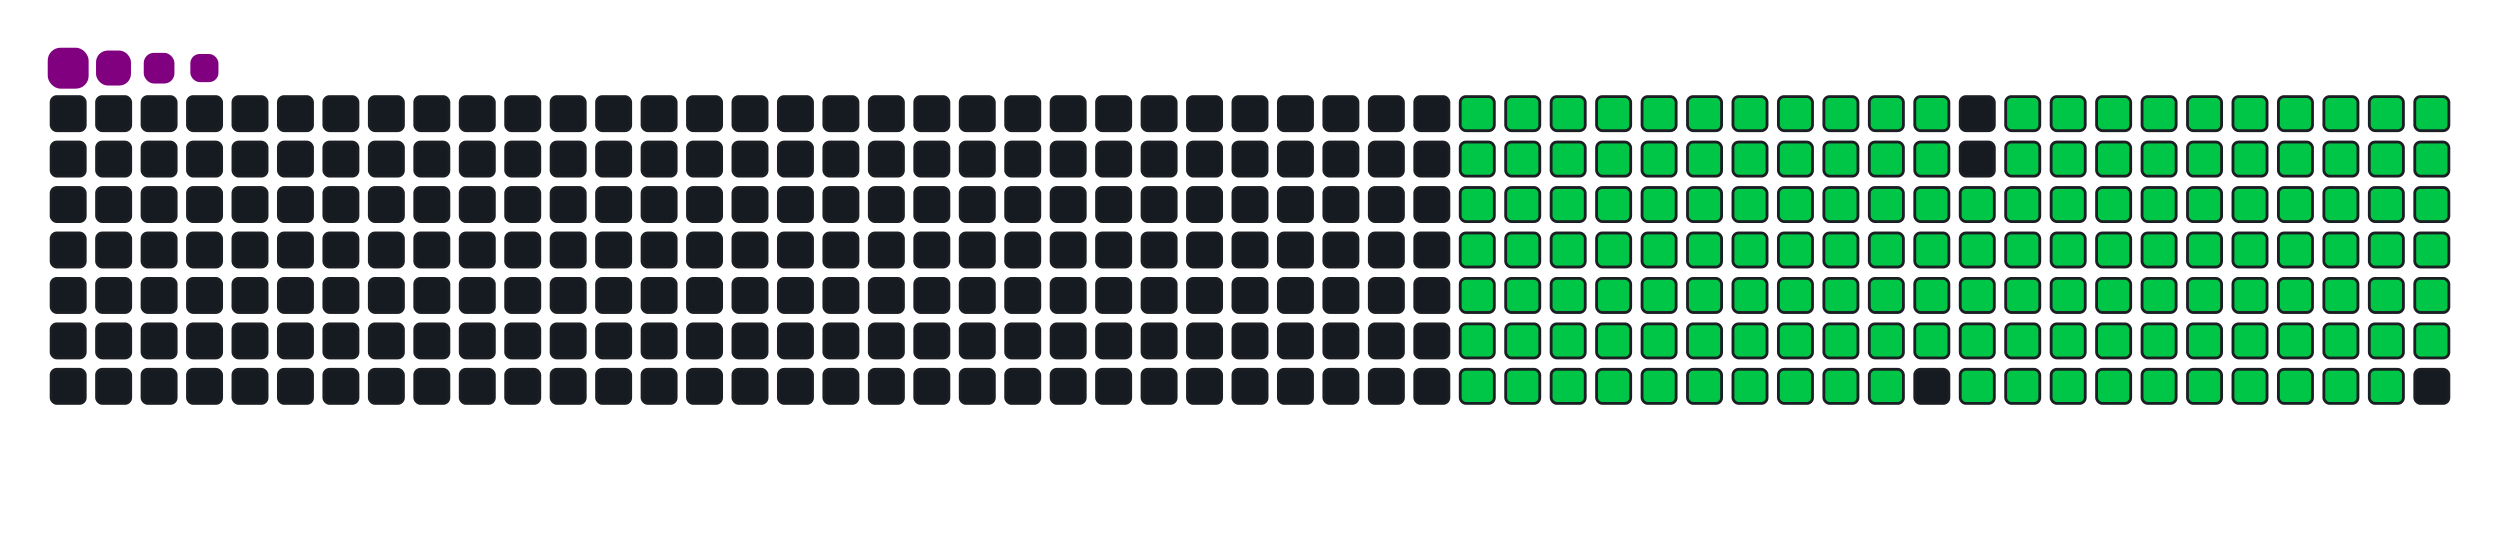 <svg viewBox="-16 -32 880 192" width="880" height="192" xmlns="http://www.w3.org/2000/svg"><desc>Generated with https://github.com/Platane/snk</desc><style>:root{--cb:#1b1f230a;--cs:purple;--ce:#161b22;--c0:#161b22;--c1:#01311f;--c2:#034525;--c3:#0f6d31;--c4:#00c647}.c{shape-rendering:geometricPrecision;fill:#161b22;stroke-width:1px;stroke:#1b1f230a;animation:none 23900ms linear infinite;width:12px;height:12px}@keyframes c0{13.38%{fill:#00c647}13.4%,100%{fill:#161b22}}.c.c0{fill:#00c647;animation-name:c0}@keyframes c1{13.8%{fill:#00c647}13.82%,100%{fill:#161b22}}.c.c1{fill:#00c647;animation-name:c1}@keyframes c2{14.22%{fill:#00c647}14.24%,100%{fill:#161b22}}.c.c2{fill:#00c647;animation-name:c2}@keyframes c3{14.63%{fill:#00c647}14.65%,100%{fill:#161b22}}.c.c3{fill:#00c647;animation-name:c3}@keyframes c4{15.05%{fill:#00c647}15.07%,100%{fill:#161b22}}.c.c4{fill:#00c647;animation-name:c4}@keyframes c5{15.47%{fill:#00c647}15.49%,100%{fill:#161b22}}.c.c5{fill:#00c647;animation-name:c5}@keyframes c6{15.89%{fill:#00c647}15.91%,100%{fill:#161b22}}.c.c6{fill:#00c647;animation-name:c6}@keyframes c7{16.31%{fill:#00c647}16.33%,100%{fill:#161b22}}.c.c7{fill:#00c647;animation-name:c7}@keyframes c8{16.73%{fill:#00c647}16.75%,100%{fill:#161b22}}.c.c8{fill:#00c647;animation-name:c8}@keyframes c9{17.14%{fill:#00c647}17.16%,100%{fill:#161b22}}.c.c9{fill:#00c647;animation-name:c9}@keyframes ca{17.56%{fill:#00c647}17.58%,100%{fill:#161b22}}.c.ca{fill:#00c647;animation-name:ca}@keyframes cb{35.97%{fill:#00c647}35.99%,100%{fill:#161b22}}.c.cb{fill:#00c647;animation-name:cb}@keyframes cc{35.55%{fill:#00c647}35.57%,100%{fill:#161b22}}.c.cc{fill:#00c647;animation-name:cc}@keyframes cd{35.14%{fill:#00c647}35.16%,100%{fill:#161b22}}.c.cd{fill:#00c647;animation-name:cd}@keyframes ce{34.72%{fill:#00c647}34.74%,100%{fill:#161b22}}.c.ce{fill:#00c647;animation-name:ce}@keyframes cf{34.3%{fill:#00c647}34.32%,100%{fill:#161b22}}.c.cf{fill:#00c647;animation-name:cf}@keyframes cg{33.88%{fill:#00c647}33.9%,100%{fill:#161b22}}.c.cg{fill:#00c647;animation-name:cg}@keyframes ch{33.46%{fill:#00c647}33.48%,100%{fill:#161b22}}.c.ch{fill:#00c647;animation-name:ch}@keyframes ci{33.04%{fill:#00c647}33.06%,100%{fill:#161b22}}.c.ci{fill:#00c647;animation-name:ci}@keyframes cj{32.63%{fill:#00c647}32.65%,100%{fill:#161b22}}.c.cj{fill:#00c647;animation-name:cj}@keyframes ck{32.21%{fill:#00c647}32.23%,100%{fill:#161b22}}.c.ck{fill:#00c647;animation-name:ck}@keyframes cl{22.17%{fill:#00c647}22.19%,100%{fill:#161b22}}.c.cl{fill:#00c647;animation-name:cl}@keyframes cm{21.75%{fill:#00c647}21.77%,100%{fill:#161b22}}.c.cm{fill:#00c647;animation-name:cm}@keyframes cn{21.33%{fill:#00c647}21.35%,100%{fill:#161b22}}.c.cn{fill:#00c647;animation-name:cn}@keyframes co{20.91%{fill:#00c647}20.93%,100%{fill:#161b22}}.c.co{fill:#00c647;animation-name:co}@keyframes cp{20.49%{fill:#00c647}20.51%,100%{fill:#161b22}}.c.cp{fill:#00c647;animation-name:cp}@keyframes cq{20.07%{fill:#00c647}20.09%,100%{fill:#161b22}}.c.cq{fill:#00c647;animation-name:cq}@keyframes cr{19.66%{fill:#00c647}19.68%,100%{fill:#161b22}}.c.cr{fill:#00c647;animation-name:cr}@keyframes cs{19.24%{fill:#00c647}19.26%,100%{fill:#161b22}}.c.cs{fill:#00c647;animation-name:cs}@keyframes ct{18.82%{fill:#00c647}18.84%,100%{fill:#161b22}}.c.ct{fill:#00c647;animation-name:ct}@keyframes cu{18.4%{fill:#00c647}18.42%,100%{fill:#161b22}}.c.cu{fill:#00c647;animation-name:cu}@keyframes cv{17.98%{fill:#00c647}18%,100%{fill:#161b22}}.c.cv{fill:#00c647;animation-name:cv}@keyframes cw{36.39%{fill:#00c647}36.41%,100%{fill:#161b22}}.c.cw{fill:#00c647;animation-name:cw}@keyframes cx{36.81%{fill:#00c647}36.83%,100%{fill:#161b22}}.c.cx{fill:#00c647;animation-name:cx}@keyframes cy{37.23%{fill:#00c647}37.25%,100%{fill:#161b22}}.c.cy{fill:#00c647;animation-name:cy}@keyframes cz{37.65%{fill:#00c647}37.67%,100%{fill:#161b22}}.c.cz{fill:#00c647;animation-name:cz}@keyframes c10{38.07%{fill:#00c647}38.09%,100%{fill:#161b22}}.c.c10{fill:#00c647;animation-name:c10}@keyframes c11{38.48%{fill:#00c647}38.5%,100%{fill:#161b22}}.c.c11{fill:#00c647;animation-name:c11}@keyframes c12{38.9%{fill:#00c647}38.92%,100%{fill:#161b22}}.c.c12{fill:#00c647;animation-name:c12}@keyframes c13{39.32%{fill:#00c647}39.34%,100%{fill:#161b22}}.c.c13{fill:#00c647;animation-name:c13}@keyframes c14{39.74%{fill:#00c647}39.76%,100%{fill:#161b22}}.c.c14{fill:#00c647;animation-name:c14}@keyframes c15{31.79%{fill:#00c647}31.81%,100%{fill:#161b22}}.c.c15{fill:#00c647;animation-name:c15}@keyframes c16{22.58%{fill:#00c647}22.6%,100%{fill:#161b22}}.c.c16{fill:#00c647;animation-name:c16}@keyframes c17{23%{fill:#00c647}23.02%,100%{fill:#161b22}}.c.c17{fill:#00c647;animation-name:c17}@keyframes c18{23.42%{fill:#00c647}23.44%,100%{fill:#161b22}}.c.c18{fill:#00c647;animation-name:c18}@keyframes c19{23.84%{fill:#00c647}23.86%,100%{fill:#161b22}}.c.c19{fill:#00c647;animation-name:c19}@keyframes c1a{24.26%{fill:#00c647}24.28%,100%{fill:#161b22}}.c.c1a{fill:#00c647;animation-name:c1a}@keyframes c1b{24.68%{fill:#00c647}24.7%,100%{fill:#161b22}}.c.c1b{fill:#00c647;animation-name:c1b}@keyframes c1c{25.09%{fill:#00c647}25.11%,100%{fill:#161b22}}.c.c1c{fill:#00c647;animation-name:c1c}@keyframes c1d{25.51%{fill:#00c647}25.53%,100%{fill:#161b22}}.c.c1d{fill:#00c647;animation-name:c1d}@keyframes c1e{25.93%{fill:#00c647}25.95%,100%{fill:#161b22}}.c.c1e{fill:#00c647;animation-name:c1e}@keyframes c1f{26.35%{fill:#00c647}26.37%,100%{fill:#161b22}}.c.c1f{fill:#00c647;animation-name:c1f}@keyframes c1g{26.77%{fill:#00c647}26.79%,100%{fill:#161b22}}.c.c1g{fill:#00c647;animation-name:c1g}@keyframes c1h{27.19%{fill:#00c647}27.21%,100%{fill:#161b22}}.c.c1h{fill:#00c647;animation-name:c1h}@keyframes c1i{27.61%{fill:#00c647}27.63%,100%{fill:#161b22}}.c.c1i{fill:#00c647;animation-name:c1i}@keyframes c1j{28.02%{fill:#00c647}28.04%,100%{fill:#161b22}}.c.c1j{fill:#00c647;animation-name:c1j}@keyframes c1k{28.44%{fill:#00c647}28.46%,100%{fill:#161b22}}.c.c1k{fill:#00c647;animation-name:c1k}@keyframes c1l{28.86%{fill:#00c647}28.88%,100%{fill:#161b22}}.c.c1l{fill:#00c647;animation-name:c1l}@keyframes c1m{29.28%{fill:#00c647}29.3%,100%{fill:#161b22}}.c.c1m{fill:#00c647;animation-name:c1m}@keyframes c1n{29.7%{fill:#00c647}29.72%,100%{fill:#161b22}}.c.c1n{fill:#00c647;animation-name:c1n}@keyframes c1o{30.12%{fill:#00c647}30.14%,100%{fill:#161b22}}.c.c1o{fill:#00c647;animation-name:c1o}@keyframes c1p{30.53%{fill:#00c647}30.55%,100%{fill:#161b22}}.c.c1p{fill:#00c647;animation-name:c1p}@keyframes c1q{30.95%{fill:#00c647}30.97%,100%{fill:#161b22}}.c.c1q{fill:#00c647;animation-name:c1q}@keyframes c1r{31.37%{fill:#00c647}31.39%,100%{fill:#161b22}}.c.c1r{fill:#00c647;animation-name:c1r}@keyframes c1s{50.62%{fill:#00c647}50.64%,100%{fill:#161b22}}.c.c1s{fill:#00c647;animation-name:c1s}@keyframes c1t{50.2%{fill:#00c647}50.22%,100%{fill:#161b22}}.c.c1t{fill:#00c647;animation-name:c1t}@keyframes c1u{49.78%{fill:#00c647}49.8%,100%{fill:#161b22}}.c.c1u{fill:#00c647;animation-name:c1u}@keyframes c1v{49.36%{fill:#00c647}49.38%,100%{fill:#161b22}}.c.c1v{fill:#00c647;animation-name:c1v}@keyframes c1w{48.94%{fill:#00c647}48.96%,100%{fill:#161b22}}.c.c1w{fill:#00c647;animation-name:c1w}@keyframes c1x{48.53%{fill:#00c647}48.55%,100%{fill:#161b22}}.c.c1x{fill:#00c647;animation-name:c1x}@keyframes c1y{48.11%{fill:#00c647}48.13%,100%{fill:#161b22}}.c.c1y{fill:#00c647;animation-name:c1y}@keyframes c1z{47.69%{fill:#00c647}47.71%,100%{fill:#161b22}}.c.c1z{fill:#00c647;animation-name:c1z}@keyframes c20{47.27%{fill:#00c647}47.29%,100%{fill:#161b22}}.c.c20{fill:#00c647;animation-name:c20}@keyframes c21{46.85%{fill:#00c647}46.87%,100%{fill:#161b22}}.c.c21{fill:#00c647;animation-name:c21}@keyframes c22{46.43%{fill:#00c647}46.45%,100%{fill:#161b22}}.c.c22{fill:#00c647;animation-name:c22}@keyframes c23{46.02%{fill:#00c647}46.04%,100%{fill:#161b22}}.c.c23{fill:#00c647;animation-name:c23}@keyframes c24{45.6%{fill:#00c647}45.62%,100%{fill:#161b22}}.c.c24{fill:#00c647;animation-name:c24}@keyframes c25{45.18%{fill:#00c647}45.2%,100%{fill:#161b22}}.c.c25{fill:#00c647;animation-name:c25}@keyframes c26{44.76%{fill:#00c647}44.78%,100%{fill:#161b22}}.c.c26{fill:#00c647;animation-name:c26}@keyframes c27{44.34%{fill:#00c647}44.36%,100%{fill:#161b22}}.c.c27{fill:#00c647;animation-name:c27}@keyframes c28{43.92%{fill:#00c647}43.94%,100%{fill:#161b22}}.c.c28{fill:#00c647;animation-name:c28}@keyframes c29{43.5%{fill:#00c647}43.52%,100%{fill:#161b22}}.c.c29{fill:#00c647;animation-name:c29}@keyframes c2a{43.09%{fill:#00c647}43.11%,100%{fill:#161b22}}.c.c2a{fill:#00c647;animation-name:c2a}@keyframes c2b{42.67%{fill:#00c647}42.69%,100%{fill:#161b22}}.c.c2b{fill:#00c647;animation-name:c2b}@keyframes c2c{40.58%{fill:#00c647}40.6%,100%{fill:#161b22}}.c.c2c{fill:#00c647;animation-name:c2c}@keyframes c2d{40.99%{fill:#00c647}41.01%,100%{fill:#161b22}}.c.c2d{fill:#00c647;animation-name:c2d}@keyframes c2e{51.04%{fill:#00c647}51.06%,100%{fill:#161b22}}.c.c2e{fill:#00c647;animation-name:c2e}@keyframes c2f{51.45%{fill:#00c647}51.47%,100%{fill:#161b22}}.c.c2f{fill:#00c647;animation-name:c2f}@keyframes c2g{51.87%{fill:#00c647}51.89%,100%{fill:#161b22}}.c.c2g{fill:#00c647;animation-name:c2g}@keyframes c2h{52.29%{fill:#00c647}52.31%,100%{fill:#161b22}}.c.c2h{fill:#00c647;animation-name:c2h}@keyframes c2i{52.71%{fill:#00c647}52.73%,100%{fill:#161b22}}.c.c2i{fill:#00c647;animation-name:c2i}@keyframes c2j{53.13%{fill:#00c647}53.15%,100%{fill:#161b22}}.c.c2j{fill:#00c647;animation-name:c2j}@keyframes c2k{53.55%{fill:#00c647}53.57%,100%{fill:#161b22}}.c.c2k{fill:#00c647;animation-name:c2k}@keyframes c2l{53.96%{fill:#00c647}53.98%,100%{fill:#161b22}}.c.c2l{fill:#00c647;animation-name:c2l}@keyframes c2m{54.38%{fill:#00c647}54.4%,100%{fill:#161b22}}.c.c2m{fill:#00c647;animation-name:c2m}@keyframes c2n{54.8%{fill:#00c647}54.82%,100%{fill:#161b22}}.c.c2n{fill:#00c647;animation-name:c2n}@keyframes c2o{55.22%{fill:#00c647}55.24%,100%{fill:#161b22}}.c.c2o{fill:#00c647;animation-name:c2o}@keyframes c2p{55.64%{fill:#00c647}55.66%,100%{fill:#161b22}}.c.c2p{fill:#00c647;animation-name:c2p}@keyframes c2q{56.06%{fill:#00c647}56.08%,100%{fill:#161b22}}.c.c2q{fill:#00c647;animation-name:c2q}@keyframes c2r{56.48%{fill:#00c647}56.5%,100%{fill:#161b22}}.c.c2r{fill:#00c647;animation-name:c2r}@keyframes c2s{56.89%{fill:#00c647}56.91%,100%{fill:#161b22}}.c.c2s{fill:#00c647;animation-name:c2s}@keyframes c2t{57.31%{fill:#00c647}57.33%,100%{fill:#161b22}}.c.c2t{fill:#00c647;animation-name:c2t}@keyframes c2u{57.73%{fill:#00c647}57.75%,100%{fill:#161b22}}.c.c2u{fill:#00c647;animation-name:c2u}@keyframes c2v{58.15%{fill:#00c647}58.17%,100%{fill:#161b22}}.c.c2v{fill:#00c647;animation-name:c2v}@keyframes c2w{58.57%{fill:#00c647}58.59%,100%{fill:#161b22}}.c.c2w{fill:#00c647;animation-name:c2w}@keyframes c2x{42.25%{fill:#00c647}42.27%,100%{fill:#161b22}}.c.c2x{fill:#00c647;animation-name:c2x}@keyframes c2y{41.83%{fill:#00c647}41.85%,100%{fill:#161b22}}.c.c2y{fill:#00c647;animation-name:c2y}@keyframes c2z{41.41%{fill:#00c647}41.43%,100%{fill:#161b22}}.c.c2z{fill:#00c647;animation-name:c2z}@keyframes c30{69.86%{fill:#00c647}69.88%,100%{fill:#161b22}}.c.c30{fill:#00c647;animation-name:c30}@keyframes c31{69.45%{fill:#00c647}69.47%,100%{fill:#161b22}}.c.c31{fill:#00c647;animation-name:c31}@keyframes c32{69.03%{fill:#00c647}69.05%,100%{fill:#161b22}}.c.c32{fill:#00c647;animation-name:c32}@keyframes c33{68.61%{fill:#00c647}68.63%,100%{fill:#161b22}}.c.c33{fill:#00c647;animation-name:c33}@keyframes c34{68.19%{fill:#00c647}68.21%,100%{fill:#161b22}}.c.c34{fill:#00c647;animation-name:c34}@keyframes c35{67.77%{fill:#00c647}67.79%,100%{fill:#161b22}}.c.c35{fill:#00c647;animation-name:c35}@keyframes c36{67.35%{fill:#00c647}67.37%,100%{fill:#161b22}}.c.c36{fill:#00c647;animation-name:c36}@keyframes c37{66.94%{fill:#00c647}66.96%,100%{fill:#161b22}}.c.c37{fill:#00c647;animation-name:c37}@keyframes c38{66.52%{fill:#00c647}66.54%,100%{fill:#161b22}}.c.c38{fill:#00c647;animation-name:c38}@keyframes c39{66.1%{fill:#00c647}66.12%,100%{fill:#161b22}}.c.c39{fill:#00c647;animation-name:c39}@keyframes c3a{65.68%{fill:#00c647}65.7%,100%{fill:#161b22}}.c.c3a{fill:#00c647;animation-name:c3a}@keyframes c3b{65.26%{fill:#00c647}65.28%,100%{fill:#161b22}}.c.c3b{fill:#00c647;animation-name:c3b}@keyframes c3c{64.84%{fill:#00c647}64.86%,100%{fill:#161b22}}.c.c3c{fill:#00c647;animation-name:c3c}@keyframes c3d{64.43%{fill:#00c647}64.45%,100%{fill:#161b22}}.c.c3d{fill:#00c647;animation-name:c3d}@keyframes c3e{64.01%{fill:#00c647}64.03%,100%{fill:#161b22}}.c.c3e{fill:#00c647;animation-name:c3e}@keyframes c3f{63.59%{fill:#00c647}63.61%,100%{fill:#161b22}}.c.c3f{fill:#00c647;animation-name:c3f}@keyframes c3g{63.17%{fill:#00c647}63.19%,100%{fill:#161b22}}.c.c3g{fill:#00c647;animation-name:c3g}@keyframes c3h{62.75%{fill:#00c647}62.77%,100%{fill:#161b22}}.c.c3h{fill:#00c647;animation-name:c3h}@keyframes c3i{58.99%{fill:#00c647}59.01%,100%{fill:#161b22}}.c.c3i{fill:#00c647;animation-name:c3i}@keyframes c3j{59.4%{fill:#00c647}59.42%,100%{fill:#161b22}}.c.c3j{fill:#00c647;animation-name:c3j}@keyframes c3k{59.82%{fill:#00c647}59.84%,100%{fill:#161b22}}.c.c3k{fill:#00c647;animation-name:c3k}@keyframes c3l{60.24%{fill:#00c647}60.26%,100%{fill:#161b22}}.c.c3l{fill:#00c647;animation-name:c3l}@keyframes c3m{70.28%{fill:#00c647}70.3%,100%{fill:#161b22}}.c.c3m{fill:#00c647;animation-name:c3m}@keyframes c3n{70.7%{fill:#00c647}70.72%,100%{fill:#161b22}}.c.c3n{fill:#00c647;animation-name:c3n}@keyframes c3o{71.12%{fill:#00c647}71.14%,100%{fill:#161b22}}.c.c3o{fill:#00c647;animation-name:c3o}@keyframes c3p{71.54%{fill:#00c647}71.56%,100%{fill:#161b22}}.c.c3p{fill:#00c647;animation-name:c3p}@keyframes c3q{71.96%{fill:#00c647}71.98%,100%{fill:#161b22}}.c.c3q{fill:#00c647;animation-name:c3q}@keyframes c3r{72.37%{fill:#00c647}72.39%,100%{fill:#161b22}}.c.c3r{fill:#00c647;animation-name:c3r}@keyframes c3s{72.79%{fill:#00c647}72.81%,100%{fill:#161b22}}.c.c3s{fill:#00c647;animation-name:c3s}@keyframes c3t{73.21%{fill:#00c647}73.23%,100%{fill:#161b22}}.c.c3t{fill:#00c647;animation-name:c3t}@keyframes c3u{73.63%{fill:#00c647}73.65%,100%{fill:#161b22}}.c.c3u{fill:#00c647;animation-name:c3u}@keyframes c3v{74.05%{fill:#00c647}74.07%,100%{fill:#161b22}}.c.c3v{fill:#00c647;animation-name:c3v}@keyframes c3w{74.89%{fill:#00c647}74.91%,100%{fill:#161b22}}.c.c3w{fill:#00c647;animation-name:c3w}@keyframes c3x{75.3%{fill:#00c647}75.32%,100%{fill:#161b22}}.c.c3x{fill:#00c647;animation-name:c3x}@keyframes c3y{75.72%{fill:#00c647}75.74%,100%{fill:#161b22}}.c.c3y{fill:#00c647;animation-name:c3y}@keyframes c3z{76.14%{fill:#00c647}76.16%,100%{fill:#161b22}}.c.c3z{fill:#00c647;animation-name:c3z}@keyframes c40{76.56%{fill:#00c647}76.58%,100%{fill:#161b22}}.c.c40{fill:#00c647;animation-name:c40}@keyframes c41{76.98%{fill:#00c647}77%,100%{fill:#161b22}}.c.c41{fill:#00c647;animation-name:c41}@keyframes c42{62.33%{fill:#00c647}62.35%,100%{fill:#161b22}}.c.c42{fill:#00c647;animation-name:c42}@keyframes c43{61.91%{fill:#00c647}61.93%,100%{fill:#161b22}}.c.c43{fill:#00c647;animation-name:c43}@keyframes c44{61.5%{fill:#00c647}61.52%,100%{fill:#161b22}}.c.c44{fill:#00c647;animation-name:c44}@keyframes c45{61.08%{fill:#00c647}61.1%,100%{fill:#161b22}}.c.c45{fill:#00c647;animation-name:c45}.u{transform-origin:0 0;transform:scale(0,1);animation:none linear 23900ms infinite}@keyframes u0{13.38%{transform:scale(0.000,1)}13.4%,13.8%{transform:scale(0.007,1)}13.82%,14.22%{transform:scale(0.013,1)}14.24%,14.63%{transform:scale(0.020,1)}14.65%,15.05%{transform:scale(0.027,1)}15.07%,15.47%{transform:scale(0.033,1)}15.49%,15.89%{transform:scale(0.040,1)}15.91%,16.31%{transform:scale(0.047,1)}16.33%,16.73%{transform:scale(0.053,1)}16.75%,17.14%{transform:scale(0.060,1)}17.16%,17.56%{transform:scale(0.067,1)}17.58%,17.98%{transform:scale(0.073,1)}18%,18.4%{transform:scale(0.080,1)}18.42%,18.82%{transform:scale(0.087,1)}18.84%,19.24%{transform:scale(0.093,1)}19.26%,19.66%{transform:scale(0.100,1)}19.68%,20.07%{transform:scale(0.107,1)}20.09%,20.49%{transform:scale(0.113,1)}20.51%,20.91%{transform:scale(0.120,1)}20.93%,21.33%{transform:scale(0.127,1)}21.35%,21.75%{transform:scale(0.133,1)}21.77%,22.17%{transform:scale(0.140,1)}22.19%,22.58%{transform:scale(0.147,1)}22.6%,23%{transform:scale(0.153,1)}23.02%,23.42%{transform:scale(0.160,1)}23.44%,23.84%{transform:scale(0.167,1)}23.86%,24.26%{transform:scale(0.173,1)}24.28%,24.68%{transform:scale(0.180,1)}24.7%,25.09%{transform:scale(0.187,1)}25.11%,25.51%{transform:scale(0.193,1)}25.53%,25.93%{transform:scale(0.200,1)}25.95%,26.35%{transform:scale(0.207,1)}26.37%,26.77%{transform:scale(0.213,1)}26.79%,27.19%{transform:scale(0.220,1)}27.21%,27.61%{transform:scale(0.227,1)}27.63%,28.02%{transform:scale(0.233,1)}28.04%,28.44%{transform:scale(0.240,1)}28.46%,28.86%{transform:scale(0.247,1)}28.88%,29.28%{transform:scale(0.253,1)}29.3%,29.7%{transform:scale(0.260,1)}29.72%,30.12%{transform:scale(0.267,1)}30.14%,30.53%{transform:scale(0.273,1)}30.55%,30.95%{transform:scale(0.280,1)}30.97%,31.37%{transform:scale(0.287,1)}31.39%,31.79%{transform:scale(0.293,1)}31.81%,32.21%{transform:scale(0.300,1)}32.23%,32.63%{transform:scale(0.307,1)}32.65%,33.04%{transform:scale(0.313,1)}33.06%,33.46%{transform:scale(0.320,1)}33.48%,33.88%{transform:scale(0.327,1)}33.9%,34.3%{transform:scale(0.333,1)}34.32%,34.72%{transform:scale(0.340,1)}34.74%,35.14%{transform:scale(0.347,1)}35.16%,35.55%{transform:scale(0.353,1)}35.57%,35.97%{transform:scale(0.360,1)}35.99%,36.39%{transform:scale(0.367,1)}36.41%,36.81%{transform:scale(0.373,1)}36.83%,37.23%{transform:scale(0.380,1)}37.25%,37.65%{transform:scale(0.387,1)}37.67%,38.07%{transform:scale(0.393,1)}38.09%,38.48%{transform:scale(0.400,1)}38.5%,38.9%{transform:scale(0.407,1)}38.92%,39.32%{transform:scale(0.413,1)}39.34%,39.74%{transform:scale(0.420,1)}39.76%,40.58%{transform:scale(0.427,1)}40.6%,40.99%{transform:scale(0.433,1)}41.01%,41.41%{transform:scale(0.440,1)}41.43%,41.83%{transform:scale(0.447,1)}41.85%,42.25%{transform:scale(0.453,1)}42.27%,42.67%{transform:scale(0.460,1)}42.69%,43.09%{transform:scale(0.467,1)}43.11%,43.5%{transform:scale(0.473,1)}43.52%,43.92%{transform:scale(0.480,1)}43.94%,44.34%{transform:scale(0.487,1)}44.36%,44.76%{transform:scale(0.493,1)}44.78%,45.18%{transform:scale(0.500,1)}45.2%,45.6%{transform:scale(0.507,1)}45.62%,46.02%{transform:scale(0.513,1)}46.04%,46.43%{transform:scale(0.520,1)}46.45%,46.85%{transform:scale(0.527,1)}46.87%,47.27%{transform:scale(0.533,1)}47.29%,47.69%{transform:scale(0.540,1)}47.71%,48.11%{transform:scale(0.547,1)}48.13%,48.53%{transform:scale(0.553,1)}48.55%,48.94%{transform:scale(0.560,1)}48.96%,49.36%{transform:scale(0.567,1)}49.38%,49.78%{transform:scale(0.573,1)}49.8%,50.2%{transform:scale(0.580,1)}50.22%,50.62%{transform:scale(0.587,1)}50.64%,51.04%{transform:scale(0.593,1)}51.06%,51.45%{transform:scale(0.600,1)}51.47%,51.87%{transform:scale(0.607,1)}51.89%,52.29%{transform:scale(0.613,1)}52.31%,52.71%{transform:scale(0.620,1)}52.73%,53.13%{transform:scale(0.627,1)}53.15%,53.55%{transform:scale(0.633,1)}53.57%,53.96%{transform:scale(0.640,1)}53.98%,54.38%{transform:scale(0.647,1)}54.4%,54.8%{transform:scale(0.653,1)}54.82%,55.22%{transform:scale(0.660,1)}55.24%,55.64%{transform:scale(0.667,1)}55.66%,56.06%{transform:scale(0.673,1)}56.08%,56.48%{transform:scale(0.680,1)}56.5%,56.89%{transform:scale(0.687,1)}56.91%,57.31%{transform:scale(0.693,1)}57.33%,57.73%{transform:scale(0.700,1)}57.75%,58.15%{transform:scale(0.707,1)}58.17%,58.57%{transform:scale(0.713,1)}58.59%,58.99%{transform:scale(0.720,1)}59.01%,59.4%{transform:scale(0.727,1)}59.42%,59.82%{transform:scale(0.733,1)}59.84%,60.24%{transform:scale(0.740,1)}60.26%,61.08%{transform:scale(0.747,1)}61.1%,61.5%{transform:scale(0.753,1)}61.52%,61.91%{transform:scale(0.760,1)}61.93%,62.33%{transform:scale(0.767,1)}62.35%,62.75%{transform:scale(0.773,1)}62.77%,63.17%{transform:scale(0.780,1)}63.19%,63.59%{transform:scale(0.787,1)}63.61%,64.01%{transform:scale(0.793,1)}64.03%,64.43%{transform:scale(0.800,1)}64.45%,64.84%{transform:scale(0.807,1)}64.86%,65.26%{transform:scale(0.813,1)}65.28%,65.68%{transform:scale(0.820,1)}65.7%,66.1%{transform:scale(0.827,1)}66.12%,66.52%{transform:scale(0.833,1)}66.54%,66.94%{transform:scale(0.840,1)}66.96%,67.35%{transform:scale(0.847,1)}67.37%,67.77%{transform:scale(0.853,1)}67.79%,68.19%{transform:scale(0.860,1)}68.21%,68.61%{transform:scale(0.867,1)}68.63%,69.03%{transform:scale(0.873,1)}69.05%,69.45%{transform:scale(0.880,1)}69.47%,69.86%{transform:scale(0.887,1)}69.88%,70.28%{transform:scale(0.893,1)}70.3%,70.7%{transform:scale(0.900,1)}70.72%,71.12%{transform:scale(0.907,1)}71.14%,71.54%{transform:scale(0.913,1)}71.56%,71.96%{transform:scale(0.920,1)}71.98%,72.37%{transform:scale(0.927,1)}72.39%,72.79%{transform:scale(0.933,1)}72.81%,73.21%{transform:scale(0.940,1)}73.23%,73.63%{transform:scale(0.947,1)}73.65%,74.05%{transform:scale(0.953,1)}74.07%,74.89%{transform:scale(0.960,1)}74.91%,75.3%{transform:scale(0.967,1)}75.32%,75.72%{transform:scale(0.973,1)}75.74%,76.14%{transform:scale(0.980,1)}76.16%,76.56%{transform:scale(0.987,1)}76.58%,76.98%{transform:scale(0.993,1)}77%,100%{transform:scale(1.000,1)}}.u.u0{fill:#00c647;animation-name:u0;transform-origin:0.0px 0}.s{shape-rendering:geometricPrecision;fill:purple;animation:none linear 23900ms infinite}@keyframes s0{0%,99.58%{transform:translate(0px,-16px)}0.42%{transform:translate(0px,0px)}17.57%{transform:translate(656px,0px)}17.99%{transform:translate(656px,16px)}22.18%{transform:translate(496px,16px)}22.59%{transform:translate(496px,32px)}31.38%{transform:translate(832px,32px)}32.22%{transform:translate(832px,0px)}35.98%{transform:translate(688px,0px)}36.4%{transform:translate(688px,16px)}39.75%{transform:translate(816px,16px)}40.59%{transform:translate(816px,48px)}41%{transform:translate(832px,48px)}41.42%{transform:translate(832px,64px)}42.26%{transform:translate(800px,64px)}42.68%{transform:translate(800px,48px)}50.63%{transform:translate(496px,48px)}51.05%{transform:translate(496px,64px)}58.58%{transform:translate(784px,64px)}59%{transform:translate(784px,80px)}60.25%{transform:translate(832px,80px)}60.67%{transform:translate(832px,96px)}62.34%{transform:translate(768px,96px)}62.76%{transform:translate(768px,80px)}69.87%{transform:translate(496px,80px)}70.29%{transform:translate(496px,96px)}76.99%{transform:translate(752px,96px)}77.41%{transform:translate(752px,80px)}92.47%{transform:translate(176px,80px)}92.89%{transform:translate(176px,64px)}93.31%{transform:translate(160px,64px)}93.72%{transform:translate(160px,48px)}94.56%{transform:translate(128px,48px)}94.98%{transform:translate(128px,32px)}95.82%{transform:translate(96px,32px)}96.65%{transform:translate(96px,0px)}97.49%{transform:translate(64px,0px)}97.91%{transform:translate(64px,-16px)}}.s.s0{transform:translate(0px,-16px);animation-name:s0}@keyframes s1{0%,99.58%{transform:translate(16px,-16px)}0.42%{transform:translate(0px,-16px)}0.84%{transform:translate(0px,0px)}17.99%{transform:translate(656px,0px)}18.41%{transform:translate(656px,16px)}22.59%{transform:translate(496px,16px)}23.01%{transform:translate(496px,32px)}31.8%{transform:translate(832px,32px)}32.64%{transform:translate(832px,0px)}36.4%{transform:translate(688px,0px)}36.82%{transform:translate(688px,16px)}40.17%{transform:translate(816px,16px)}41%{transform:translate(816px,48px)}41.42%{transform:translate(832px,48px)}41.84%{transform:translate(832px,64px)}42.68%{transform:translate(800px,64px)}43.1%{transform:translate(800px,48px)}51.05%{transform:translate(496px,48px)}51.46%{transform:translate(496px,64px)}59%{transform:translate(784px,64px)}59.41%{transform:translate(784px,80px)}60.67%{transform:translate(832px,80px)}61.09%{transform:translate(832px,96px)}62.76%{transform:translate(768px,96px)}63.18%{transform:translate(768px,80px)}70.29%{transform:translate(496px,80px)}70.71%{transform:translate(496px,96px)}77.41%{transform:translate(752px,96px)}77.82%{transform:translate(752px,80px)}92.89%{transform:translate(176px,80px)}93.31%{transform:translate(176px,64px)}93.72%{transform:translate(160px,64px)}94.14%{transform:translate(160px,48px)}94.98%{transform:translate(128px,48px)}95.4%{transform:translate(128px,32px)}96.23%{transform:translate(96px,32px)}97.07%{transform:translate(96px,0px)}97.91%{transform:translate(64px,0px)}98.33%{transform:translate(64px,-16px)}}.s.s1{transform:translate(16px,-16px);animation-name:s1}@keyframes s2{0%,99.58%{transform:translate(32px,-16px)}0.84%{transform:translate(0px,-16px)}1.26%{transform:translate(0px,0px)}18.41%{transform:translate(656px,0px)}18.83%{transform:translate(656px,16px)}23.01%{transform:translate(496px,16px)}23.43%{transform:translate(496px,32px)}32.22%{transform:translate(832px,32px)}33.05%{transform:translate(832px,0px)}36.82%{transform:translate(688px,0px)}37.24%{transform:translate(688px,16px)}40.59%{transform:translate(816px,16px)}41.42%{transform:translate(816px,48px)}41.84%{transform:translate(832px,48px)}42.26%{transform:translate(832px,64px)}43.1%{transform:translate(800px,64px)}43.51%{transform:translate(800px,48px)}51.46%{transform:translate(496px,48px)}51.88%{transform:translate(496px,64px)}59.41%{transform:translate(784px,64px)}59.83%{transform:translate(784px,80px)}61.09%{transform:translate(832px,80px)}61.51%{transform:translate(832px,96px)}63.18%{transform:translate(768px,96px)}63.6%{transform:translate(768px,80px)}70.71%{transform:translate(496px,80px)}71.13%{transform:translate(496px,96px)}77.82%{transform:translate(752px,96px)}78.24%{transform:translate(752px,80px)}93.31%{transform:translate(176px,80px)}93.72%{transform:translate(176px,64px)}94.14%{transform:translate(160px,64px)}94.56%{transform:translate(160px,48px)}95.4%{transform:translate(128px,48px)}95.82%{transform:translate(128px,32px)}96.65%{transform:translate(96px,32px)}97.49%{transform:translate(96px,0px)}98.33%{transform:translate(64px,0px)}98.74%{transform:translate(64px,-16px)}}.s.s2{transform:translate(32px,-16px);animation-name:s2}@keyframes s3{0%,99.58%{transform:translate(48px,-16px)}1.26%{transform:translate(0px,-16px)}1.67%{transform:translate(0px,0px)}18.83%{transform:translate(656px,0px)}19.25%{transform:translate(656px,16px)}23.43%{transform:translate(496px,16px)}23.85%{transform:translate(496px,32px)}32.64%{transform:translate(832px,32px)}33.47%{transform:translate(832px,0px)}37.24%{transform:translate(688px,0px)}37.66%{transform:translate(688px,16px)}41%{transform:translate(816px,16px)}41.84%{transform:translate(816px,48px)}42.26%{transform:translate(832px,48px)}42.68%{transform:translate(832px,64px)}43.51%{transform:translate(800px,64px)}43.93%{transform:translate(800px,48px)}51.88%{transform:translate(496px,48px)}52.3%{transform:translate(496px,64px)}59.83%{transform:translate(784px,64px)}60.25%{transform:translate(784px,80px)}61.51%{transform:translate(832px,80px)}61.92%{transform:translate(832px,96px)}63.6%{transform:translate(768px,96px)}64.02%{transform:translate(768px,80px)}71.13%{transform:translate(496px,80px)}71.55%{transform:translate(496px,96px)}78.24%{transform:translate(752px,96px)}78.66%{transform:translate(752px,80px)}93.72%{transform:translate(176px,80px)}94.14%{transform:translate(176px,64px)}94.56%{transform:translate(160px,64px)}94.98%{transform:translate(160px,48px)}95.82%{transform:translate(128px,48px)}96.23%{transform:translate(128px,32px)}97.07%{transform:translate(96px,32px)}97.91%{transform:translate(96px,0px)}98.74%{transform:translate(64px,0px)}99.16%{transform:translate(64px,-16px)}}.s.s3{transform:translate(48px,-16px);animation-name:s3}</style><rect class="c" x="2" y="2" rx="2" ry="2"/><rect class="c" x="18" y="2" rx="2" ry="2"/><rect class="c" x="34" y="2" rx="2" ry="2"/><rect class="c" x="50" y="2" rx="2" ry="2"/><rect class="c" x="66" y="2" rx="2" ry="2"/><rect class="c" x="82" y="2" rx="2" ry="2"/><rect class="c" x="98" y="2" rx="2" ry="2"/><rect class="c" x="114" y="2" rx="2" ry="2"/><rect class="c" x="130" y="2" rx="2" ry="2"/><rect class="c" x="146" y="2" rx="2" ry="2"/><rect class="c" x="162" y="2" rx="2" ry="2"/><rect class="c" x="178" y="2" rx="2" ry="2"/><rect class="c" x="194" y="2" rx="2" ry="2"/><rect class="c" x="210" y="2" rx="2" ry="2"/><rect class="c" x="226" y="2" rx="2" ry="2"/><rect class="c" x="242" y="2" rx="2" ry="2"/><rect class="c" x="258" y="2" rx="2" ry="2"/><rect class="c" x="274" y="2" rx="2" ry="2"/><rect class="c" x="290" y="2" rx="2" ry="2"/><rect class="c" x="306" y="2" rx="2" ry="2"/><rect class="c" x="322" y="2" rx="2" ry="2"/><rect class="c" x="338" y="2" rx="2" ry="2"/><rect class="c" x="354" y="2" rx="2" ry="2"/><rect class="c" x="370" y="2" rx="2" ry="2"/><rect class="c" x="386" y="2" rx="2" ry="2"/><rect class="c" x="402" y="2" rx="2" ry="2"/><rect class="c" x="418" y="2" rx="2" ry="2"/><rect class="c" x="434" y="2" rx="2" ry="2"/><rect class="c" x="450" y="2" rx="2" ry="2"/><rect class="c" x="466" y="2" rx="2" ry="2"/><rect class="c" x="482" y="2" rx="2" ry="2"/><rect class="c c0" x="498" y="2" rx="2" ry="2"/><rect class="c c1" x="514" y="2" rx="2" ry="2"/><rect class="c c2" x="530" y="2" rx="2" ry="2"/><rect class="c c3" x="546" y="2" rx="2" ry="2"/><rect class="c c4" x="562" y="2" rx="2" ry="2"/><rect class="c c5" x="578" y="2" rx="2" ry="2"/><rect class="c c6" x="594" y="2" rx="2" ry="2"/><rect class="c c7" x="610" y="2" rx="2" ry="2"/><rect class="c c8" x="626" y="2" rx="2" ry="2"/><rect class="c c9" x="642" y="2" rx="2" ry="2"/><rect class="c ca" x="658" y="2" rx="2" ry="2"/><rect class="c" x="674" y="2" rx="2" ry="2"/><rect class="c cb" x="690" y="2" rx="2" ry="2"/><rect class="c cc" x="706" y="2" rx="2" ry="2"/><rect class="c cd" x="722" y="2" rx="2" ry="2"/><rect class="c ce" x="738" y="2" rx="2" ry="2"/><rect class="c cf" x="754" y="2" rx="2" ry="2"/><rect class="c cg" x="770" y="2" rx="2" ry="2"/><rect class="c ch" x="786" y="2" rx="2" ry="2"/><rect class="c ci" x="802" y="2" rx="2" ry="2"/><rect class="c cj" x="818" y="2" rx="2" ry="2"/><rect class="c ck" x="834" y="2" rx="2" ry="2"/><rect class="c" x="2" y="18" rx="2" ry="2"/><rect class="c" x="18" y="18" rx="2" ry="2"/><rect class="c" x="34" y="18" rx="2" ry="2"/><rect class="c" x="50" y="18" rx="2" ry="2"/><rect class="c" x="66" y="18" rx="2" ry="2"/><rect class="c" x="82" y="18" rx="2" ry="2"/><rect class="c" x="98" y="18" rx="2" ry="2"/><rect class="c" x="114" y="18" rx="2" ry="2"/><rect class="c" x="130" y="18" rx="2" ry="2"/><rect class="c" x="146" y="18" rx="2" ry="2"/><rect class="c" x="162" y="18" rx="2" ry="2"/><rect class="c" x="178" y="18" rx="2" ry="2"/><rect class="c" x="194" y="18" rx="2" ry="2"/><rect class="c" x="210" y="18" rx="2" ry="2"/><rect class="c" x="226" y="18" rx="2" ry="2"/><rect class="c" x="242" y="18" rx="2" ry="2"/><rect class="c" x="258" y="18" rx="2" ry="2"/><rect class="c" x="274" y="18" rx="2" ry="2"/><rect class="c" x="290" y="18" rx="2" ry="2"/><rect class="c" x="306" y="18" rx="2" ry="2"/><rect class="c" x="322" y="18" rx="2" ry="2"/><rect class="c" x="338" y="18" rx="2" ry="2"/><rect class="c" x="354" y="18" rx="2" ry="2"/><rect class="c" x="370" y="18" rx="2" ry="2"/><rect class="c" x="386" y="18" rx="2" ry="2"/><rect class="c" x="402" y="18" rx="2" ry="2"/><rect class="c" x="418" y="18" rx="2" ry="2"/><rect class="c" x="434" y="18" rx="2" ry="2"/><rect class="c" x="450" y="18" rx="2" ry="2"/><rect class="c" x="466" y="18" rx="2" ry="2"/><rect class="c" x="482" y="18" rx="2" ry="2"/><rect class="c cl" x="498" y="18" rx="2" ry="2"/><rect class="c cm" x="514" y="18" rx="2" ry="2"/><rect class="c cn" x="530" y="18" rx="2" ry="2"/><rect class="c co" x="546" y="18" rx="2" ry="2"/><rect class="c cp" x="562" y="18" rx="2" ry="2"/><rect class="c cq" x="578" y="18" rx="2" ry="2"/><rect class="c cr" x="594" y="18" rx="2" ry="2"/><rect class="c cs" x="610" y="18" rx="2" ry="2"/><rect class="c ct" x="626" y="18" rx="2" ry="2"/><rect class="c cu" x="642" y="18" rx="2" ry="2"/><rect class="c cv" x="658" y="18" rx="2" ry="2"/><rect class="c" x="674" y="18" rx="2" ry="2"/><rect class="c cw" x="690" y="18" rx="2" ry="2"/><rect class="c cx" x="706" y="18" rx="2" ry="2"/><rect class="c cy" x="722" y="18" rx="2" ry="2"/><rect class="c cz" x="738" y="18" rx="2" ry="2"/><rect class="c c10" x="754" y="18" rx="2" ry="2"/><rect class="c c11" x="770" y="18" rx="2" ry="2"/><rect class="c c12" x="786" y="18" rx="2" ry="2"/><rect class="c c13" x="802" y="18" rx="2" ry="2"/><rect class="c c14" x="818" y="18" rx="2" ry="2"/><rect class="c c15" x="834" y="18" rx="2" ry="2"/><rect class="c" x="2" y="34" rx="2" ry="2"/><rect class="c" x="18" y="34" rx="2" ry="2"/><rect class="c" x="34" y="34" rx="2" ry="2"/><rect class="c" x="50" y="34" rx="2" ry="2"/><rect class="c" x="66" y="34" rx="2" ry="2"/><rect class="c" x="82" y="34" rx="2" ry="2"/><rect class="c" x="98" y="34" rx="2" ry="2"/><rect class="c" x="114" y="34" rx="2" ry="2"/><rect class="c" x="130" y="34" rx="2" ry="2"/><rect class="c" x="146" y="34" rx="2" ry="2"/><rect class="c" x="162" y="34" rx="2" ry="2"/><rect class="c" x="178" y="34" rx="2" ry="2"/><rect class="c" x="194" y="34" rx="2" ry="2"/><rect class="c" x="210" y="34" rx="2" ry="2"/><rect class="c" x="226" y="34" rx="2" ry="2"/><rect class="c" x="242" y="34" rx="2" ry="2"/><rect class="c" x="258" y="34" rx="2" ry="2"/><rect class="c" x="274" y="34" rx="2" ry="2"/><rect class="c" x="290" y="34" rx="2" ry="2"/><rect class="c" x="306" y="34" rx="2" ry="2"/><rect class="c" x="322" y="34" rx="2" ry="2"/><rect class="c" x="338" y="34" rx="2" ry="2"/><rect class="c" x="354" y="34" rx="2" ry="2"/><rect class="c" x="370" y="34" rx="2" ry="2"/><rect class="c" x="386" y="34" rx="2" ry="2"/><rect class="c" x="402" y="34" rx="2" ry="2"/><rect class="c" x="418" y="34" rx="2" ry="2"/><rect class="c" x="434" y="34" rx="2" ry="2"/><rect class="c" x="450" y="34" rx="2" ry="2"/><rect class="c" x="466" y="34" rx="2" ry="2"/><rect class="c" x="482" y="34" rx="2" ry="2"/><rect class="c c16" x="498" y="34" rx="2" ry="2"/><rect class="c c17" x="514" y="34" rx="2" ry="2"/><rect class="c c18" x="530" y="34" rx="2" ry="2"/><rect class="c c19" x="546" y="34" rx="2" ry="2"/><rect class="c c1a" x="562" y="34" rx="2" ry="2"/><rect class="c c1b" x="578" y="34" rx="2" ry="2"/><rect class="c c1c" x="594" y="34" rx="2" ry="2"/><rect class="c c1d" x="610" y="34" rx="2" ry="2"/><rect class="c c1e" x="626" y="34" rx="2" ry="2"/><rect class="c c1f" x="642" y="34" rx="2" ry="2"/><rect class="c c1g" x="658" y="34" rx="2" ry="2"/><rect class="c c1h" x="674" y="34" rx="2" ry="2"/><rect class="c c1i" x="690" y="34" rx="2" ry="2"/><rect class="c c1j" x="706" y="34" rx="2" ry="2"/><rect class="c c1k" x="722" y="34" rx="2" ry="2"/><rect class="c c1l" x="738" y="34" rx="2" ry="2"/><rect class="c c1m" x="754" y="34" rx="2" ry="2"/><rect class="c c1n" x="770" y="34" rx="2" ry="2"/><rect class="c c1o" x="786" y="34" rx="2" ry="2"/><rect class="c c1p" x="802" y="34" rx="2" ry="2"/><rect class="c c1q" x="818" y="34" rx="2" ry="2"/><rect class="c c1r" x="834" y="34" rx="2" ry="2"/><rect class="c" x="2" y="50" rx="2" ry="2"/><rect class="c" x="18" y="50" rx="2" ry="2"/><rect class="c" x="34" y="50" rx="2" ry="2"/><rect class="c" x="50" y="50" rx="2" ry="2"/><rect class="c" x="66" y="50" rx="2" ry="2"/><rect class="c" x="82" y="50" rx="2" ry="2"/><rect class="c" x="98" y="50" rx="2" ry="2"/><rect class="c" x="114" y="50" rx="2" ry="2"/><rect class="c" x="130" y="50" rx="2" ry="2"/><rect class="c" x="146" y="50" rx="2" ry="2"/><rect class="c" x="162" y="50" rx="2" ry="2"/><rect class="c" x="178" y="50" rx="2" ry="2"/><rect class="c" x="194" y="50" rx="2" ry="2"/><rect class="c" x="210" y="50" rx="2" ry="2"/><rect class="c" x="226" y="50" rx="2" ry="2"/><rect class="c" x="242" y="50" rx="2" ry="2"/><rect class="c" x="258" y="50" rx="2" ry="2"/><rect class="c" x="274" y="50" rx="2" ry="2"/><rect class="c" x="290" y="50" rx="2" ry="2"/><rect class="c" x="306" y="50" rx="2" ry="2"/><rect class="c" x="322" y="50" rx="2" ry="2"/><rect class="c" x="338" y="50" rx="2" ry="2"/><rect class="c" x="354" y="50" rx="2" ry="2"/><rect class="c" x="370" y="50" rx="2" ry="2"/><rect class="c" x="386" y="50" rx="2" ry="2"/><rect class="c" x="402" y="50" rx="2" ry="2"/><rect class="c" x="418" y="50" rx="2" ry="2"/><rect class="c" x="434" y="50" rx="2" ry="2"/><rect class="c" x="450" y="50" rx="2" ry="2"/><rect class="c" x="466" y="50" rx="2" ry="2"/><rect class="c" x="482" y="50" rx="2" ry="2"/><rect class="c c1s" x="498" y="50" rx="2" ry="2"/><rect class="c c1t" x="514" y="50" rx="2" ry="2"/><rect class="c c1u" x="530" y="50" rx="2" ry="2"/><rect class="c c1v" x="546" y="50" rx="2" ry="2"/><rect class="c c1w" x="562" y="50" rx="2" ry="2"/><rect class="c c1x" x="578" y="50" rx="2" ry="2"/><rect class="c c1y" x="594" y="50" rx="2" ry="2"/><rect class="c c1z" x="610" y="50" rx="2" ry="2"/><rect class="c c20" x="626" y="50" rx="2" ry="2"/><rect class="c c21" x="642" y="50" rx="2" ry="2"/><rect class="c c22" x="658" y="50" rx="2" ry="2"/><rect class="c c23" x="674" y="50" rx="2" ry="2"/><rect class="c c24" x="690" y="50" rx="2" ry="2"/><rect class="c c25" x="706" y="50" rx="2" ry="2"/><rect class="c c26" x="722" y="50" rx="2" ry="2"/><rect class="c c27" x="738" y="50" rx="2" ry="2"/><rect class="c c28" x="754" y="50" rx="2" ry="2"/><rect class="c c29" x="770" y="50" rx="2" ry="2"/><rect class="c c2a" x="786" y="50" rx="2" ry="2"/><rect class="c c2b" x="802" y="50" rx="2" ry="2"/><rect class="c c2c" x="818" y="50" rx="2" ry="2"/><rect class="c c2d" x="834" y="50" rx="2" ry="2"/><rect class="c" x="2" y="66" rx="2" ry="2"/><rect class="c" x="18" y="66" rx="2" ry="2"/><rect class="c" x="34" y="66" rx="2" ry="2"/><rect class="c" x="50" y="66" rx="2" ry="2"/><rect class="c" x="66" y="66" rx="2" ry="2"/><rect class="c" x="82" y="66" rx="2" ry="2"/><rect class="c" x="98" y="66" rx="2" ry="2"/><rect class="c" x="114" y="66" rx="2" ry="2"/><rect class="c" x="130" y="66" rx="2" ry="2"/><rect class="c" x="146" y="66" rx="2" ry="2"/><rect class="c" x="162" y="66" rx="2" ry="2"/><rect class="c" x="178" y="66" rx="2" ry="2"/><rect class="c" x="194" y="66" rx="2" ry="2"/><rect class="c" x="210" y="66" rx="2" ry="2"/><rect class="c" x="226" y="66" rx="2" ry="2"/><rect class="c" x="242" y="66" rx="2" ry="2"/><rect class="c" x="258" y="66" rx="2" ry="2"/><rect class="c" x="274" y="66" rx="2" ry="2"/><rect class="c" x="290" y="66" rx="2" ry="2"/><rect class="c" x="306" y="66" rx="2" ry="2"/><rect class="c" x="322" y="66" rx="2" ry="2"/><rect class="c" x="338" y="66" rx="2" ry="2"/><rect class="c" x="354" y="66" rx="2" ry="2"/><rect class="c" x="370" y="66" rx="2" ry="2"/><rect class="c" x="386" y="66" rx="2" ry="2"/><rect class="c" x="402" y="66" rx="2" ry="2"/><rect class="c" x="418" y="66" rx="2" ry="2"/><rect class="c" x="434" y="66" rx="2" ry="2"/><rect class="c" x="450" y="66" rx="2" ry="2"/><rect class="c" x="466" y="66" rx="2" ry="2"/><rect class="c" x="482" y="66" rx="2" ry="2"/><rect class="c c2e" x="498" y="66" rx="2" ry="2"/><rect class="c c2f" x="514" y="66" rx="2" ry="2"/><rect class="c c2g" x="530" y="66" rx="2" ry="2"/><rect class="c c2h" x="546" y="66" rx="2" ry="2"/><rect class="c c2i" x="562" y="66" rx="2" ry="2"/><rect class="c c2j" x="578" y="66" rx="2" ry="2"/><rect class="c c2k" x="594" y="66" rx="2" ry="2"/><rect class="c c2l" x="610" y="66" rx="2" ry="2"/><rect class="c c2m" x="626" y="66" rx="2" ry="2"/><rect class="c c2n" x="642" y="66" rx="2" ry="2"/><rect class="c c2o" x="658" y="66" rx="2" ry="2"/><rect class="c c2p" x="674" y="66" rx="2" ry="2"/><rect class="c c2q" x="690" y="66" rx="2" ry="2"/><rect class="c c2r" x="706" y="66" rx="2" ry="2"/><rect class="c c2s" x="722" y="66" rx="2" ry="2"/><rect class="c c2t" x="738" y="66" rx="2" ry="2"/><rect class="c c2u" x="754" y="66" rx="2" ry="2"/><rect class="c c2v" x="770" y="66" rx="2" ry="2"/><rect class="c c2w" x="786" y="66" rx="2" ry="2"/><rect class="c c2x" x="802" y="66" rx="2" ry="2"/><rect class="c c2y" x="818" y="66" rx="2" ry="2"/><rect class="c c2z" x="834" y="66" rx="2" ry="2"/><rect class="c" x="2" y="82" rx="2" ry="2"/><rect class="c" x="18" y="82" rx="2" ry="2"/><rect class="c" x="34" y="82" rx="2" ry="2"/><rect class="c" x="50" y="82" rx="2" ry="2"/><rect class="c" x="66" y="82" rx="2" ry="2"/><rect class="c" x="82" y="82" rx="2" ry="2"/><rect class="c" x="98" y="82" rx="2" ry="2"/><rect class="c" x="114" y="82" rx="2" ry="2"/><rect class="c" x="130" y="82" rx="2" ry="2"/><rect class="c" x="146" y="82" rx="2" ry="2"/><rect class="c" x="162" y="82" rx="2" ry="2"/><rect class="c" x="178" y="82" rx="2" ry="2"/><rect class="c" x="194" y="82" rx="2" ry="2"/><rect class="c" x="210" y="82" rx="2" ry="2"/><rect class="c" x="226" y="82" rx="2" ry="2"/><rect class="c" x="242" y="82" rx="2" ry="2"/><rect class="c" x="258" y="82" rx="2" ry="2"/><rect class="c" x="274" y="82" rx="2" ry="2"/><rect class="c" x="290" y="82" rx="2" ry="2"/><rect class="c" x="306" y="82" rx="2" ry="2"/><rect class="c" x="322" y="82" rx="2" ry="2"/><rect class="c" x="338" y="82" rx="2" ry="2"/><rect class="c" x="354" y="82" rx="2" ry="2"/><rect class="c" x="370" y="82" rx="2" ry="2"/><rect class="c" x="386" y="82" rx="2" ry="2"/><rect class="c" x="402" y="82" rx="2" ry="2"/><rect class="c" x="418" y="82" rx="2" ry="2"/><rect class="c" x="434" y="82" rx="2" ry="2"/><rect class="c" x="450" y="82" rx="2" ry="2"/><rect class="c" x="466" y="82" rx="2" ry="2"/><rect class="c" x="482" y="82" rx="2" ry="2"/><rect class="c c30" x="498" y="82" rx="2" ry="2"/><rect class="c c31" x="514" y="82" rx="2" ry="2"/><rect class="c c32" x="530" y="82" rx="2" ry="2"/><rect class="c c33" x="546" y="82" rx="2" ry="2"/><rect class="c c34" x="562" y="82" rx="2" ry="2"/><rect class="c c35" x="578" y="82" rx="2" ry="2"/><rect class="c c36" x="594" y="82" rx="2" ry="2"/><rect class="c c37" x="610" y="82" rx="2" ry="2"/><rect class="c c38" x="626" y="82" rx="2" ry="2"/><rect class="c c39" x="642" y="82" rx="2" ry="2"/><rect class="c c3a" x="658" y="82" rx="2" ry="2"/><rect class="c c3b" x="674" y="82" rx="2" ry="2"/><rect class="c c3c" x="690" y="82" rx="2" ry="2"/><rect class="c c3d" x="706" y="82" rx="2" ry="2"/><rect class="c c3e" x="722" y="82" rx="2" ry="2"/><rect class="c c3f" x="738" y="82" rx="2" ry="2"/><rect class="c c3g" x="754" y="82" rx="2" ry="2"/><rect class="c c3h" x="770" y="82" rx="2" ry="2"/><rect class="c c3i" x="786" y="82" rx="2" ry="2"/><rect class="c c3j" x="802" y="82" rx="2" ry="2"/><rect class="c c3k" x="818" y="82" rx="2" ry="2"/><rect class="c c3l" x="834" y="82" rx="2" ry="2"/><rect class="c" x="2" y="98" rx="2" ry="2"/><rect class="c" x="18" y="98" rx="2" ry="2"/><rect class="c" x="34" y="98" rx="2" ry="2"/><rect class="c" x="50" y="98" rx="2" ry="2"/><rect class="c" x="66" y="98" rx="2" ry="2"/><rect class="c" x="82" y="98" rx="2" ry="2"/><rect class="c" x="98" y="98" rx="2" ry="2"/><rect class="c" x="114" y="98" rx="2" ry="2"/><rect class="c" x="130" y="98" rx="2" ry="2"/><rect class="c" x="146" y="98" rx="2" ry="2"/><rect class="c" x="162" y="98" rx="2" ry="2"/><rect class="c" x="178" y="98" rx="2" ry="2"/><rect class="c" x="194" y="98" rx="2" ry="2"/><rect class="c" x="210" y="98" rx="2" ry="2"/><rect class="c" x="226" y="98" rx="2" ry="2"/><rect class="c" x="242" y="98" rx="2" ry="2"/><rect class="c" x="258" y="98" rx="2" ry="2"/><rect class="c" x="274" y="98" rx="2" ry="2"/><rect class="c" x="290" y="98" rx="2" ry="2"/><rect class="c" x="306" y="98" rx="2" ry="2"/><rect class="c" x="322" y="98" rx="2" ry="2"/><rect class="c" x="338" y="98" rx="2" ry="2"/><rect class="c" x="354" y="98" rx="2" ry="2"/><rect class="c" x="370" y="98" rx="2" ry="2"/><rect class="c" x="386" y="98" rx="2" ry="2"/><rect class="c" x="402" y="98" rx="2" ry="2"/><rect class="c" x="418" y="98" rx="2" ry="2"/><rect class="c" x="434" y="98" rx="2" ry="2"/><rect class="c" x="450" y="98" rx="2" ry="2"/><rect class="c" x="466" y="98" rx="2" ry="2"/><rect class="c" x="482" y="98" rx="2" ry="2"/><rect class="c c3m" x="498" y="98" rx="2" ry="2"/><rect class="c c3n" x="514" y="98" rx="2" ry="2"/><rect class="c c3o" x="530" y="98" rx="2" ry="2"/><rect class="c c3p" x="546" y="98" rx="2" ry="2"/><rect class="c c3q" x="562" y="98" rx="2" ry="2"/><rect class="c c3r" x="578" y="98" rx="2" ry="2"/><rect class="c c3s" x="594" y="98" rx="2" ry="2"/><rect class="c c3t" x="610" y="98" rx="2" ry="2"/><rect class="c c3u" x="626" y="98" rx="2" ry="2"/><rect class="c c3v" x="642" y="98" rx="2" ry="2"/><rect class="c" x="658" y="98" rx="2" ry="2"/><rect class="c c3w" x="674" y="98" rx="2" ry="2"/><rect class="c c3x" x="690" y="98" rx="2" ry="2"/><rect class="c c3y" x="706" y="98" rx="2" ry="2"/><rect class="c c3z" x="722" y="98" rx="2" ry="2"/><rect class="c c40" x="738" y="98" rx="2" ry="2"/><rect class="c c41" x="754" y="98" rx="2" ry="2"/><rect class="c c42" x="770" y="98" rx="2" ry="2"/><rect class="c c43" x="786" y="98" rx="2" ry="2"/><rect class="c c44" x="802" y="98" rx="2" ry="2"/><rect class="c c45" x="818" y="98" rx="2" ry="2"/><rect class="c" x="834" y="98" rx="2" ry="2"/><rect class="u u0" height="12" width="848.6" x="0.0" y="144"/><rect class="s s0" x="0.8" y="0.8" width="14.4" height="14.4" rx="4.5" ry="4.5"/><rect class="s s1" x="1.8" y="1.8" width="12.3" height="12.3" rx="4.1" ry="4.1"/><rect class="s s2" x="2.6" y="2.6" width="10.8" height="10.8" rx="3.6" ry="3.6"/><rect class="s s3" x="3.0" y="3.0" width="9.9" height="9.9" rx="3.3" ry="3.3"/></svg>